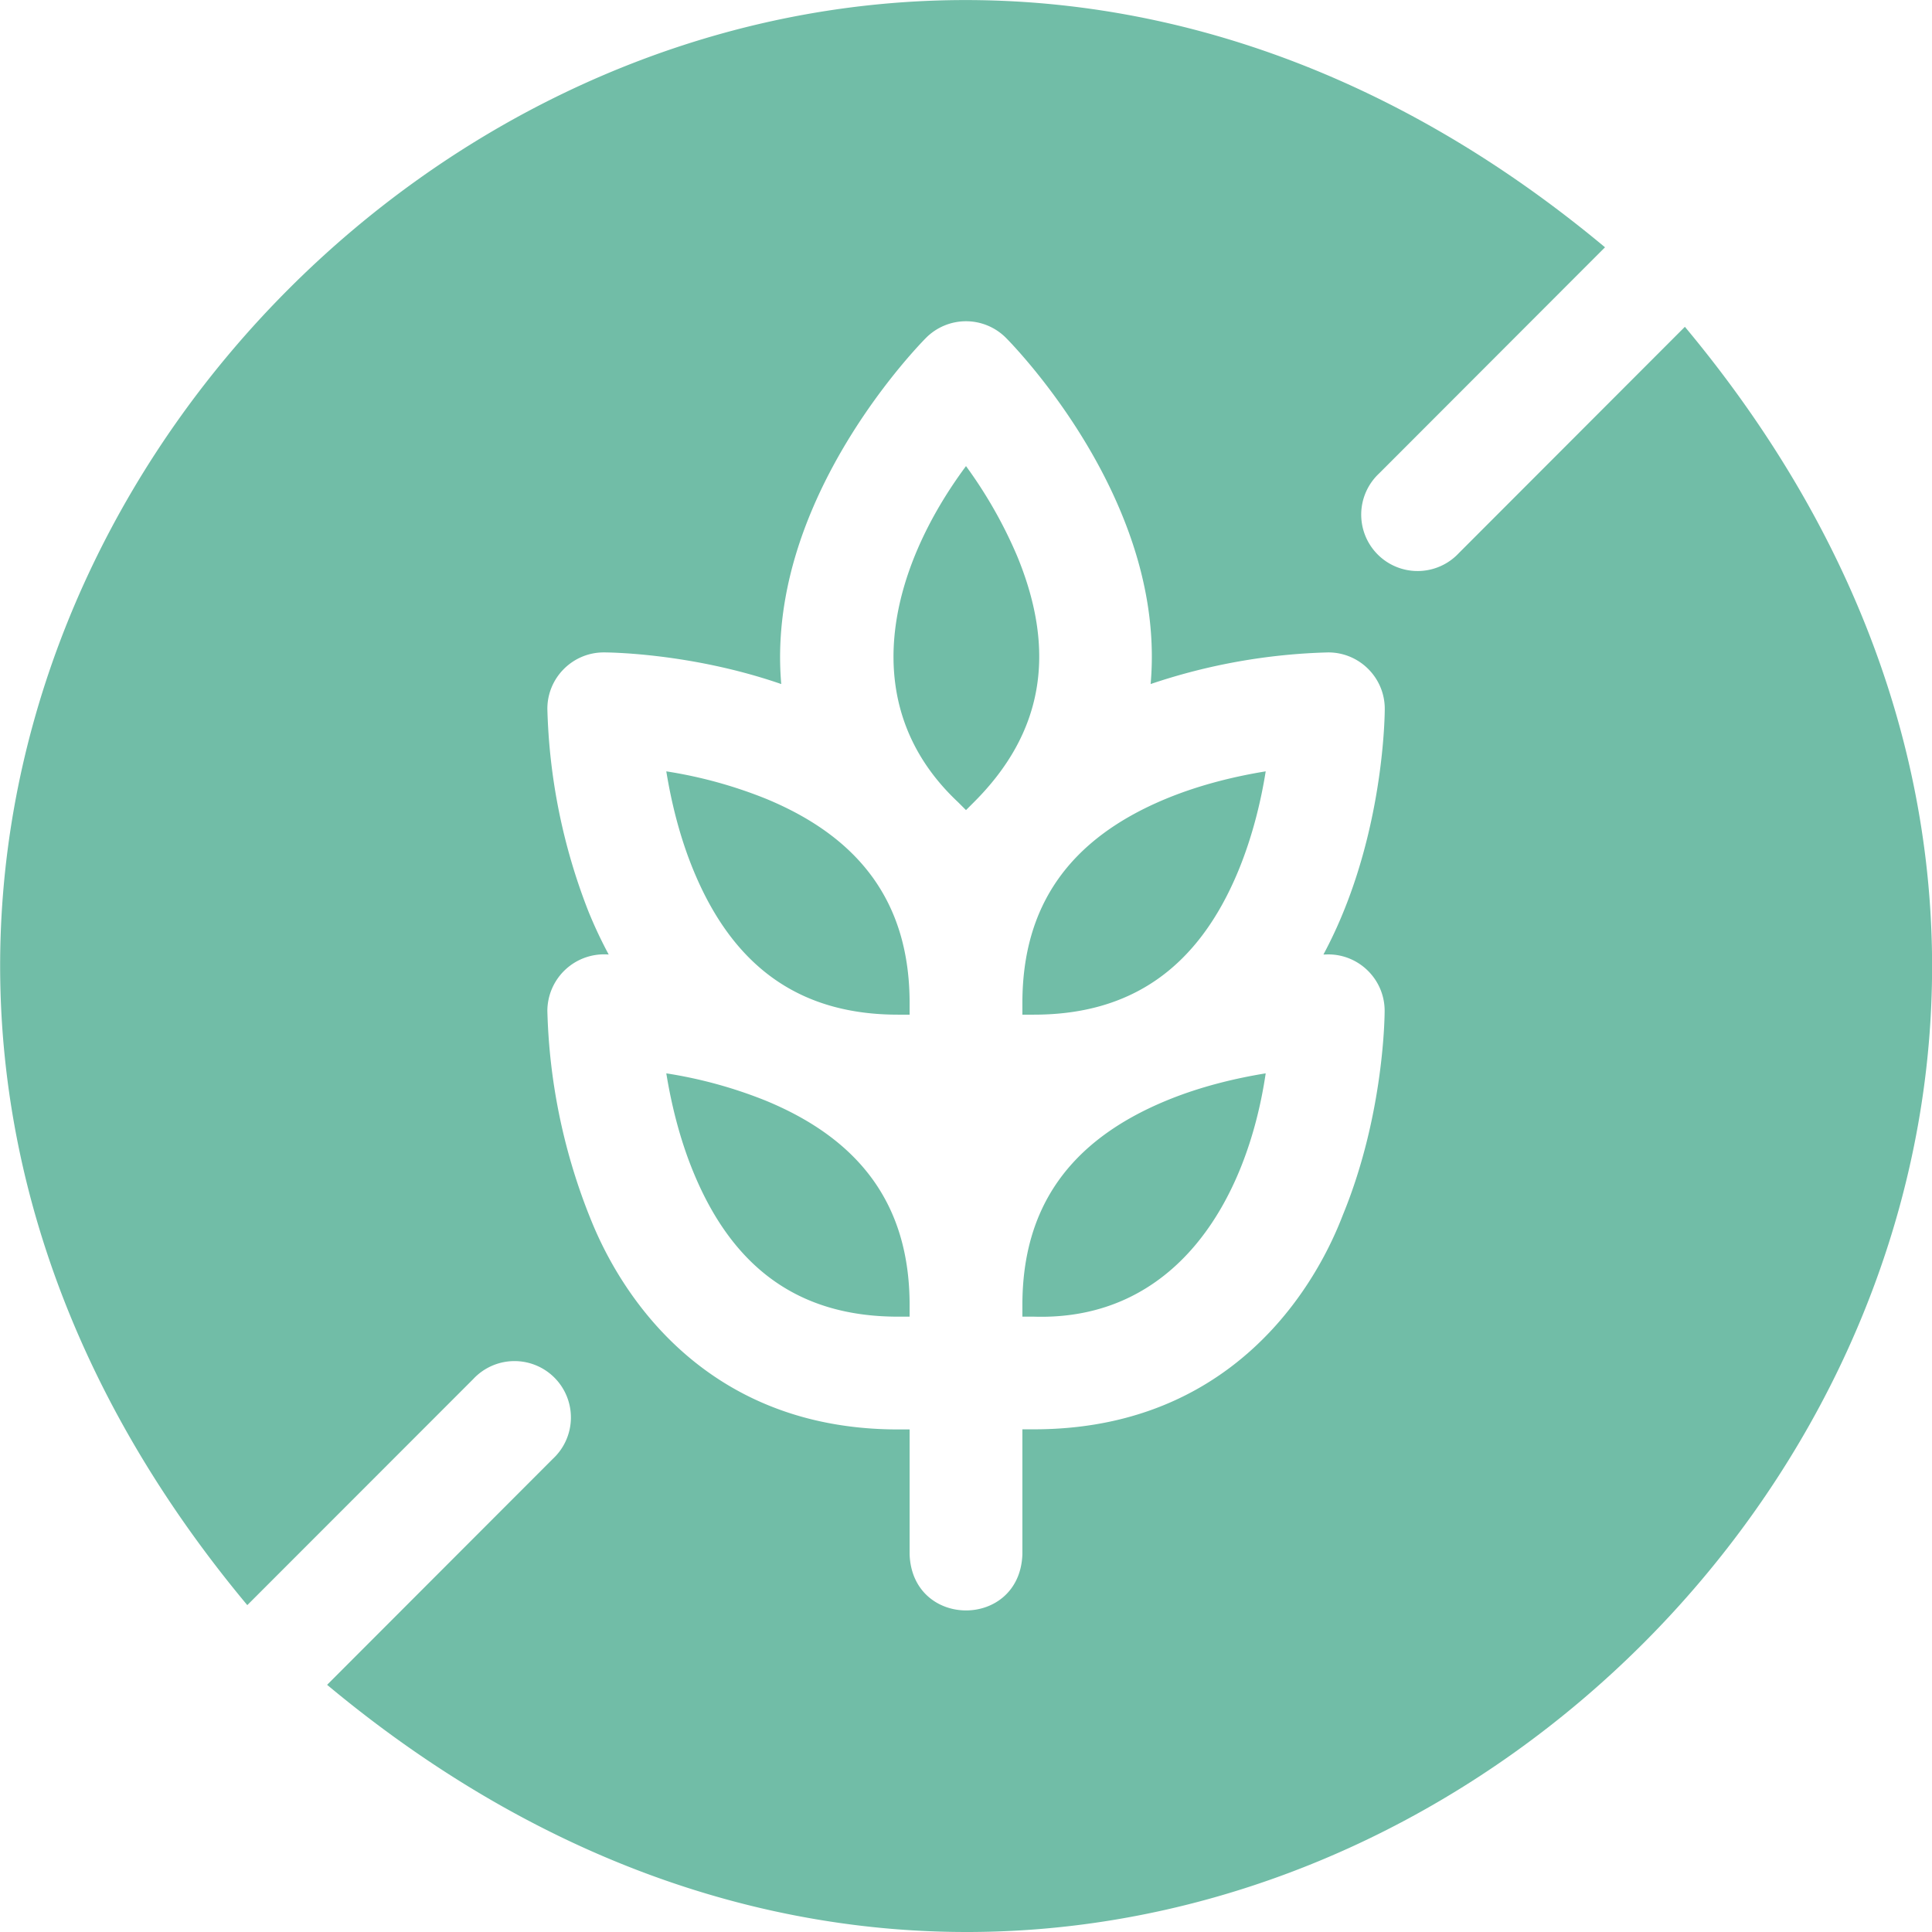 <svg width="16" height="16" viewBox="0 0 16 16" xmlns="http://www.w3.org/2000/svg">
    <g fill="#71BDA7" fill-rule="nonzero">
        <path d="M6.346 6.616a3.747 3.747 0 0 0-.828-.228c.039.24.107.536.228.827.332.8.885 1.188 1.691 1.188h.096v-.096c0-.806-.388-1.36-1.187-1.691zM8.467 10.808v.096h.095c1.166.036 1.762-.948 1.92-2.015-.24.039-.537.107-.828.228-.799.332-1.187.885-1.187 1.691zM6.346 9.117a3.747 3.747 0 0 0-.828-.228c.039.24.107.536.228.827.332.8.885 1.188 1.691 1.188h.096v-.096c0-.806-.388-1.36-1.187-1.691zM8.424 4.606A3.747 3.747 0 0 0 8 3.86c-.64.862-.919 1.982-.067 2.782L8 6.709l.067-.067c.57-.57.687-1.236.357-2.036zM8.467 8.307v.096h.095c.807 0 1.36-.389 1.692-1.188.12-.29.19-.587.228-.827-.24.039-.536.107-.828.228-.799.332-1.187.885-1.187 1.691z"/>
        <path d="M13.953 2.707 12.082 4.58a.467.467 0 1 1-.66-.66l1.87-1.872C5.615-4.356-4.352 5.623 2.048 13.293l1.871-1.872a.467.467 0 1 1 .66.66l-1.87 1.872c7.678 6.403 17.645-3.575 11.245-11.246zM11 7.904c.258 0 .467.21.467.467 0 .034-.004.85-.34 1.676-.073.182-.65 1.79-2.565 1.79h-.095v1.036c-.023.619-.911.618-.934 0v-1.035h-.095c-1.915 0-2.492-1.61-2.566-1.791a4.943 4.943 0 0 1-.339-1.676.47.47 0 0 1 .508-.466 3.661 3.661 0 0 1-.169-.36 4.943 4.943 0 0 1-.339-1.675c0-.258.21-.467.467-.467.032 0 .72.003 1.47.262-.04-.461.045-.947.255-1.443.346-.82.92-1.4.945-1.425a.467.467 0 0 1 .66 0c.024.024.599.604.945 1.425.21.496.295.982.254 1.443A4.988 4.988 0 0 1 11 5.403c.259 0 .468.21.468.467 0 .034-.004.85-.34 1.676a3.669 3.669 0 0 1-.168.359l.04-.001z"/>
    </g>
</svg>
